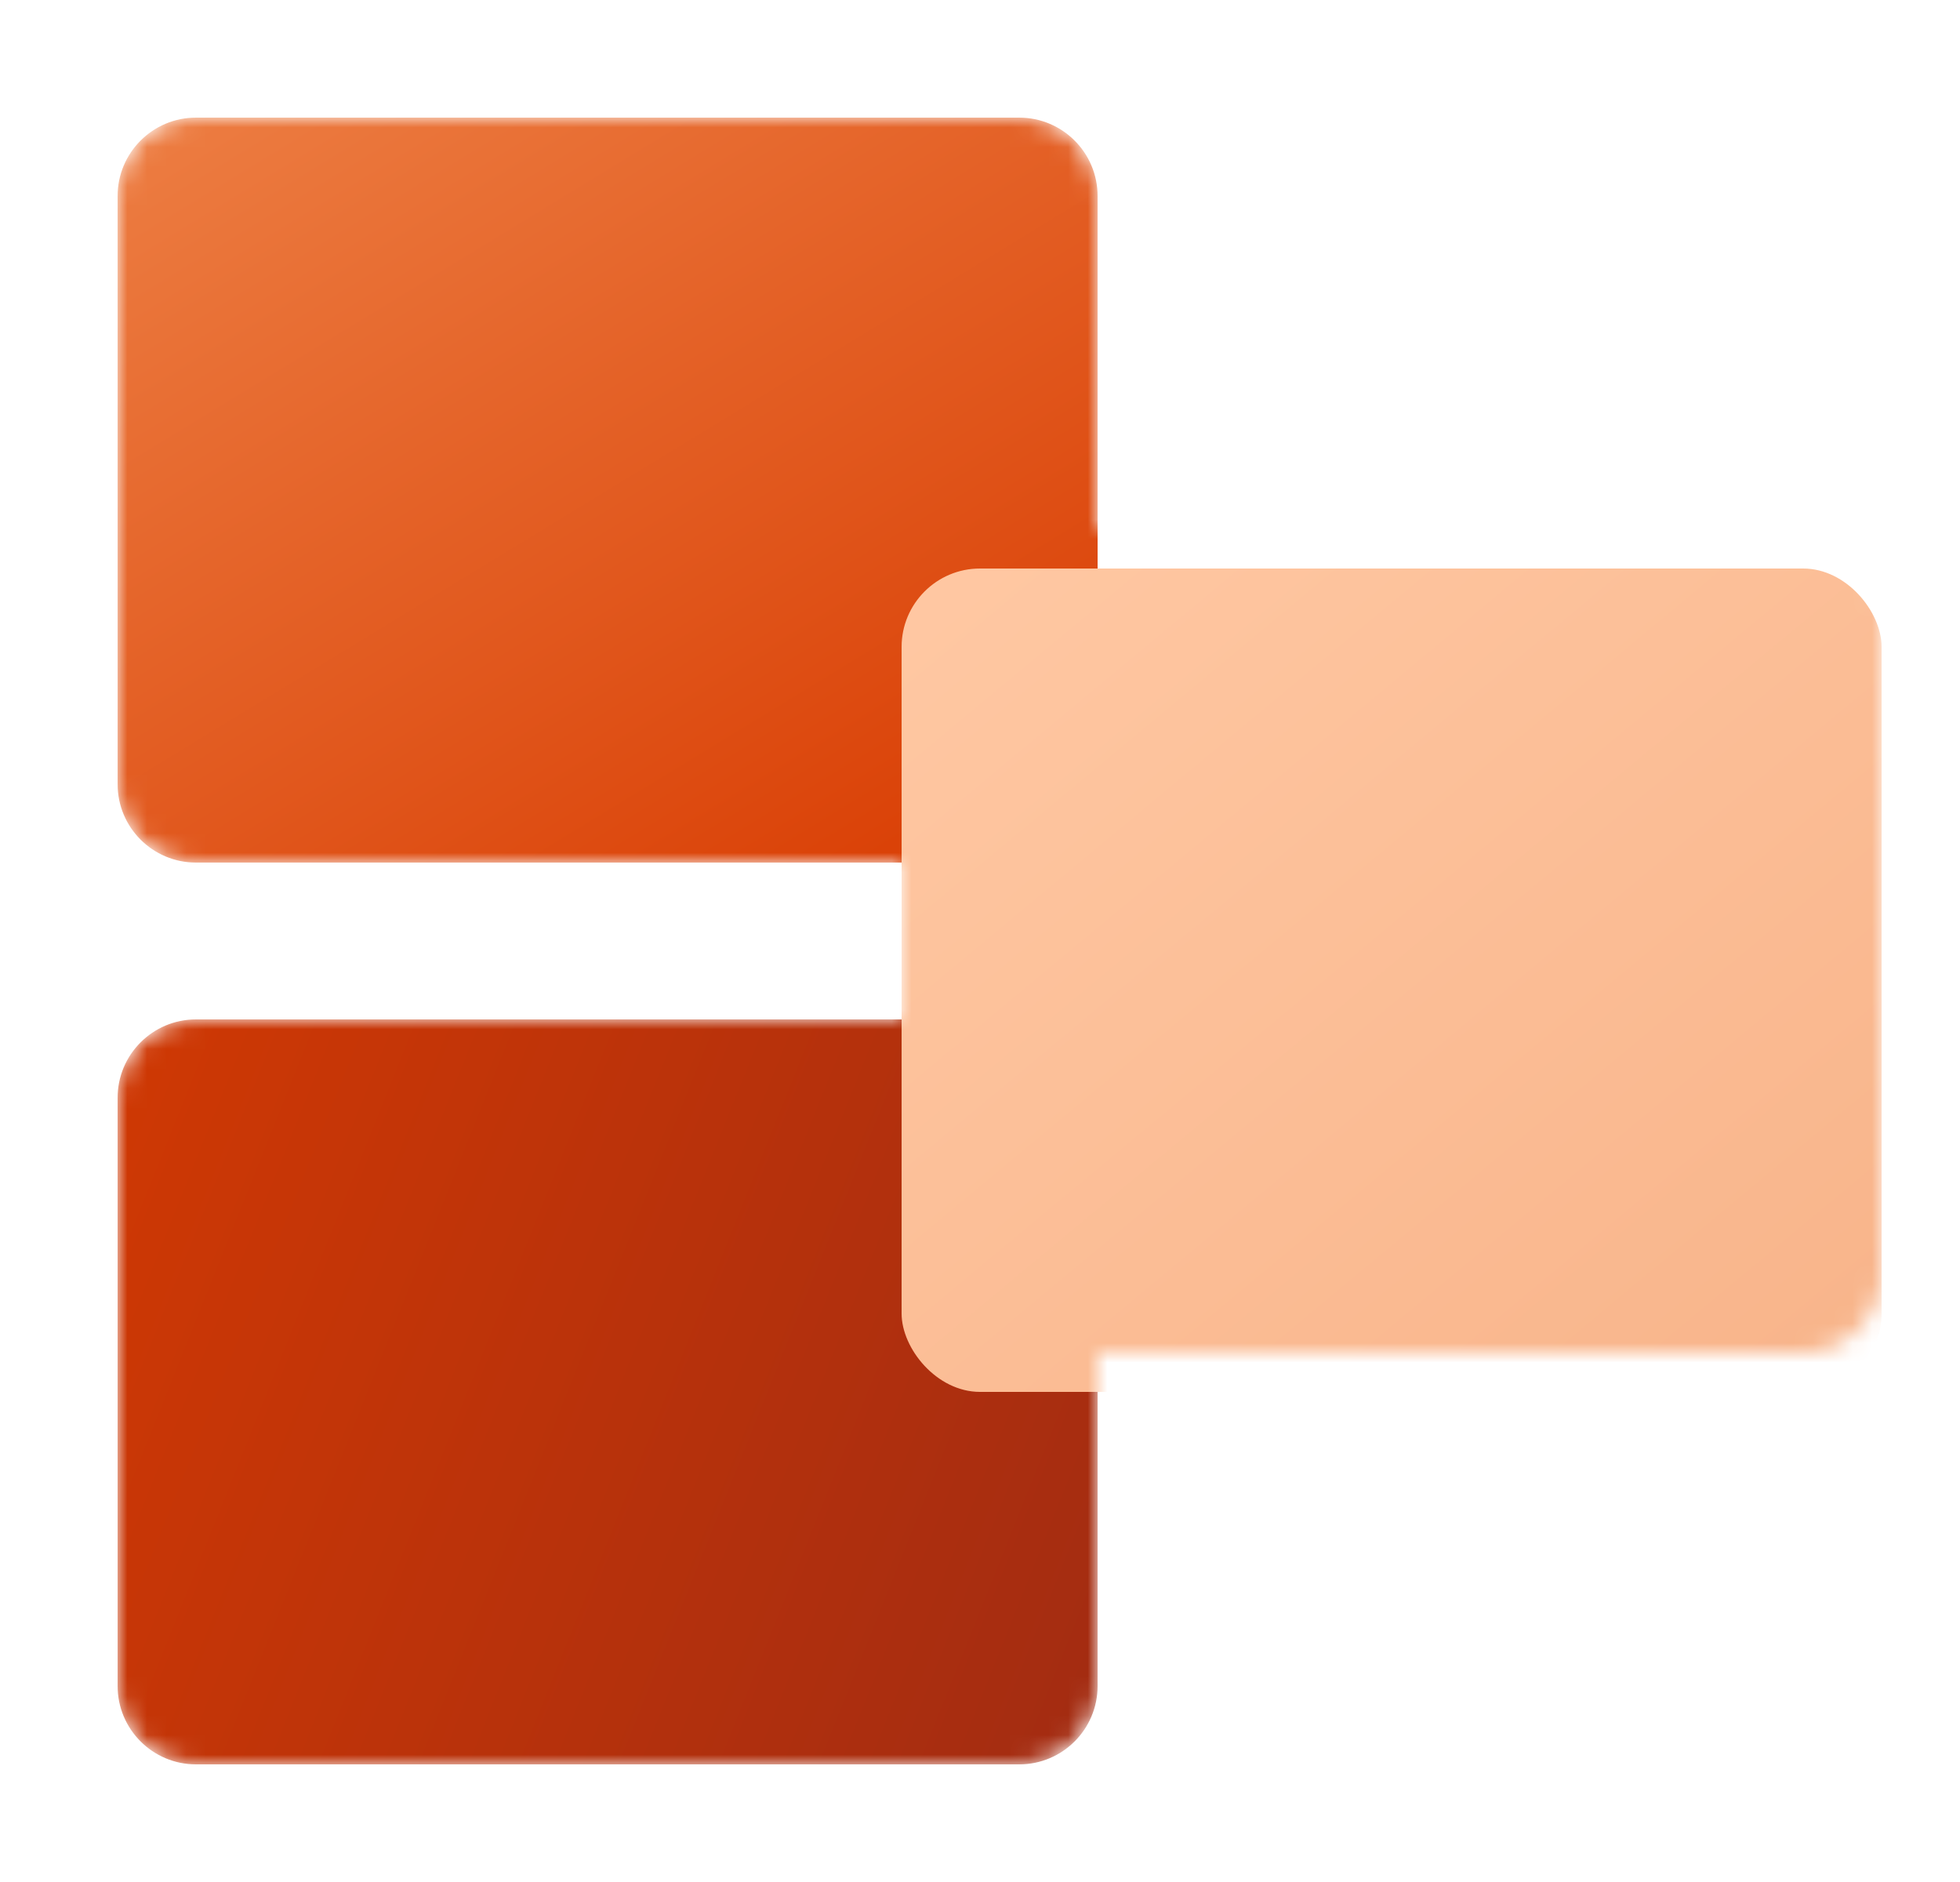 <svg width="100" height="96" viewBox="0 0 100 96" fill="none" xmlns="http://www.w3.org/2000/svg">
<mask id="mask0" mask-type="alpha" maskUnits="userSpaceOnUse" x="6" y="6" width="90" height="84">
<path d="M6 10C6 7.791 7.791 6 10 6H52C54.209 6 56 7.791 56 10V27H92C94.209 27 96 28.791 96 31V65C96 67.209 94.209 69 92 69H56V86C56 88.209 54.209 90 52 90H10C7.791 90 6 88.209 6 86V56C6 53.791 7.791 52 10 52H46V44H10C7.791 44 6 42.209 6 40V10Z" fill="url(#paint0_linear)"/>
</mask>
<g mask="url(#mask0)">
<path d="M6 10C6 7.791 7.791 6 10 6H52C54.209 6 56 7.791 56 10V40C56 42.209 54.209 44 52 44H10C7.791 44 6 42.209 6 40V10Z" fill="url(#paint1_linear)"/>
<path d="M6 86C6 88.209 7.791 90 10 90H52C54.209 90 56 88.209 56 86V56C56 53.791 54.209 52 52 52H10C7.791 52 6 53.791 6 56V86Z" fill="url(#paint2_linear)"/>
<g filter="url(#filter0_d)">
<rect x="46" y="27" width="50" height="42" rx="4" fill="url(#paint3_linear)"/>
</g>
</g>
<defs>
<filter id="filter0_d" x="42" y="25" width="58" height="50" filterUnits="userSpaceOnUse" color-interpolation-filters="sRGB">
<feFlood flood-opacity="0" result="BackgroundImageFix"/>
<feColorMatrix in="SourceAlpha" type="matrix" values="0 0 0 0 0 0 0 0 0 0 0 0 0 0 0 0 0 0 127 0"/>
<feOffset dy="2"/>
<feGaussianBlur stdDeviation="2"/>
<feColorMatrix type="matrix" values="0 0 0 0 0 0 0 0 0 0 0 0 0 0 0 0 0 0 0.25 0"/>
<feBlend mode="normal" in2="BackgroundImageFix" result="effect1_dropShadow"/>
<feBlend mode="normal" in="SourceGraphic" in2="effect1_dropShadow" result="shape"/>
</filter>
<linearGradient id="paint0_linear" x1="6" y1="6" x2="87.715" y2="94.418" gradientUnits="userSpaceOnUse">
<stop stop-color="#FFC8A3"/>
<stop offset="1" stop-color="#F8B48A"/>
</linearGradient>
<linearGradient id="paint1_linear" x1="56" y1="44" x2="25.554" y2="-5.925" gradientUnits="userSpaceOnUse">
<stop stop-color="#D83B01"/>
<stop offset="1" stop-color="#ED7E43"/>
</linearGradient>
<linearGradient id="paint2_linear" x1="71.625" y1="112.023" x2="-16.69" y2="76.642" gradientUnits="userSpaceOnUse">
<stop offset="0.004" stop-color="#922717"/>
<stop offset="1" stop-color="#D83B01"/>
</linearGradient>
<linearGradient id="paint3_linear" x1="46" y1="27" x2="86.299" y2="75.45" gradientUnits="userSpaceOnUse">
<stop stop-color="#FFC8A3"/>
<stop offset="1" stop-color="#F8B48A"/>
</linearGradient>
</defs>
</svg>
